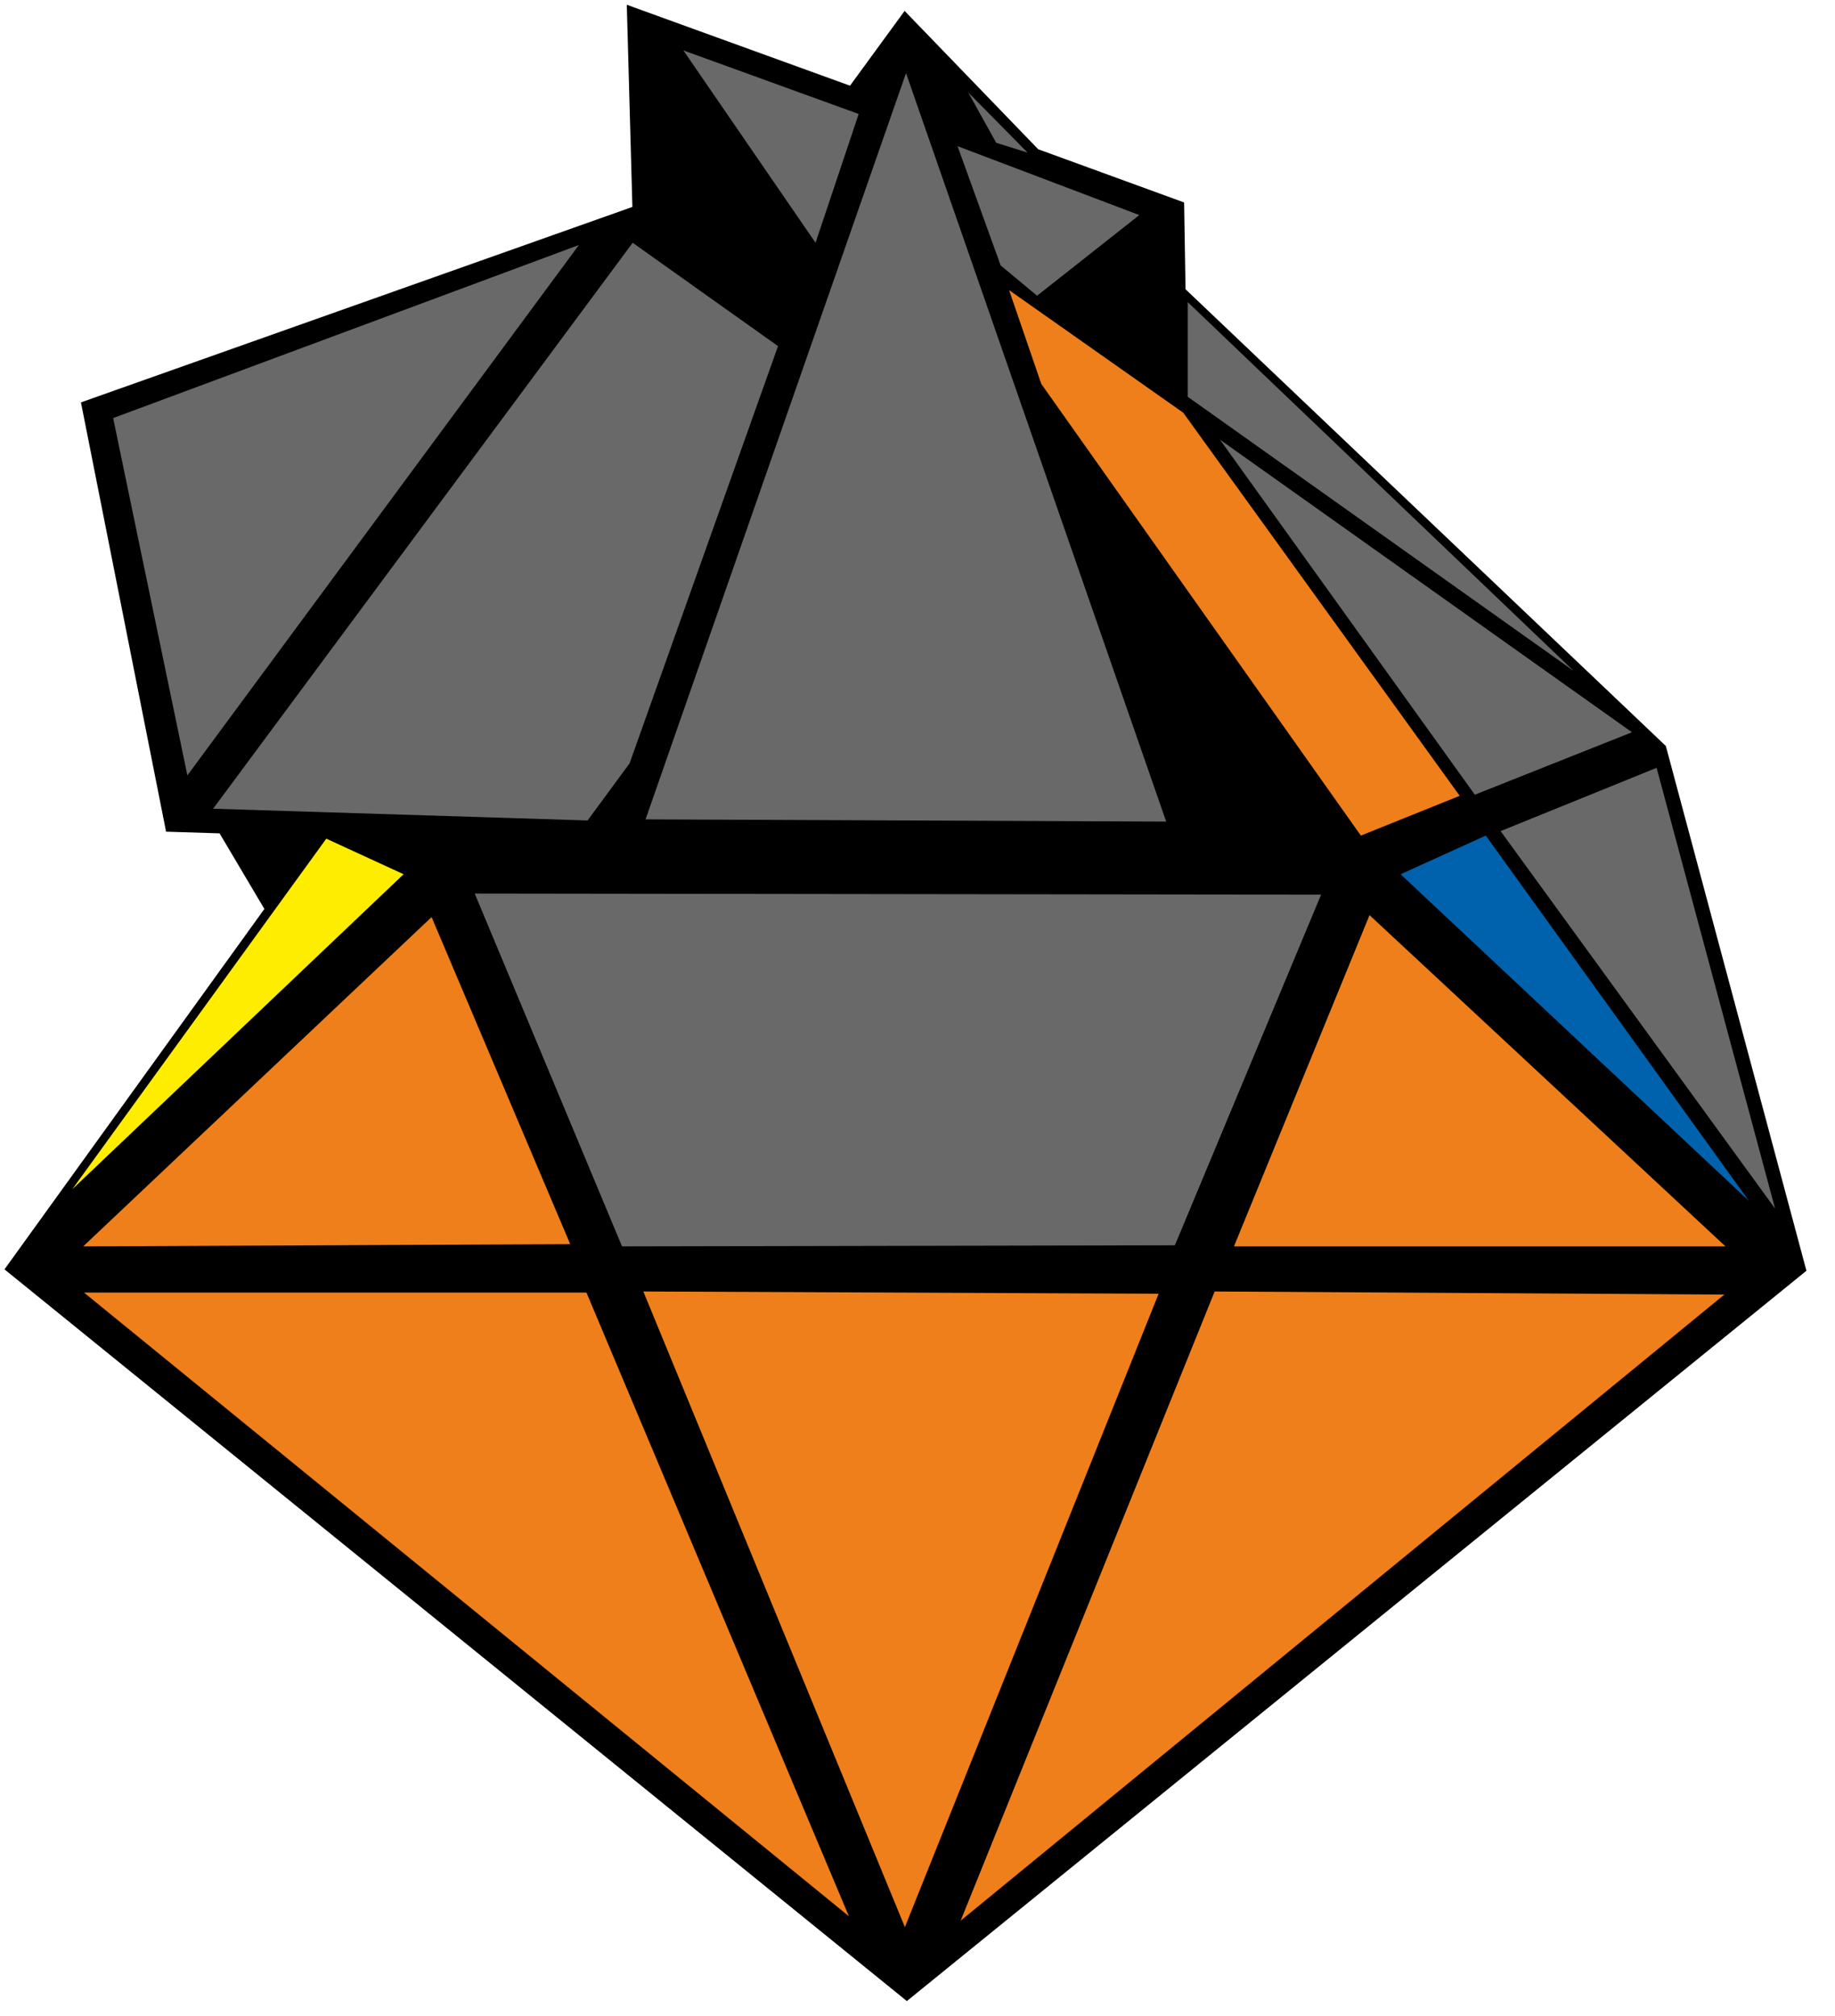 <?xml version="1.0" encoding="UTF-8"?>
<svg width="91px" height="100px" viewBox="0 0 91 100" version="1.1" xmlns="http://www.w3.org/2000/svg" xmlns:xlink="http://www.w3.org/1999/xlink">
    <title>axis_4_1</title>
    <g id="Page-1" stroke="none" stroke-width="1" fill="none" fill-rule="evenodd">
        <g id="axis_4_1" fill-rule="nonzero">
            <polygon id="Path" fill="#000000" points="44.861 0.542 51.486 7.403 58.722 10.042 58.792 14.347 82.611 37 89.583 63.028 44.972 99.25 0.222 62.958 13.111 45.083 10.889 41.333 8.236 41.25 4.014 19.958 31.361 10.264 31.083 0.236 42.153 4.25"></polygon>
            <polygon id="Path" fill="#696969" points="33.889 2.5 42.583 5.653 40.444 12.042"></polygon>
            <polygon id="Path" fill="#696969" points="48.014 4.583 50.958 7.569 49.403 7.083"></polygon>
            <polygon id="Path" fill="#696969" points="47.486 7.25 56.5 10.667 51.431 14.667 49.625 13.167"></polygon>
            <polygon id="Path" fill="#696969" points="5.611 20.736 28.708 12.153 9.292 38.458"></polygon>
            <polygon id="Path" fill="#696969" points="31.375 12.042 38.583 17.167 31.222 37.861 29.139 40.694 10.569 40.111"></polygon>
            <polygon id="Path" fill="#696969" points="44.931 3.625 57.833 40.75 32.014 40.639"></polygon>
            <polygon id="Path" fill="#EF7F1A" points="50.042 14.389 58.681 20.472 72.389 39.472 67.486 41.444 51.639 19.042"></polygon>
            <polygon id="Path" fill="#696969" points="60.5 21.806 80.931 36.319 73.139 39.417"></polygon>
            <polygon id="Path" fill="#696969" points="58.903 14.986 78.042 33.278 58.903 19.681"></polygon>
            <polygon id="Path" fill="#FFED00" points="16.181 41.597 20.014 43.361 3.583 58.986"></polygon>
            <polygon id="Path" fill="#EF7F1A" points="21.403 45.486 28.278 61.708 4.125 61.819"></polygon>
            <polygon id="Path" fill="#696969" points="23.542 44.319 65.514 44.375 58.264 61.764 30.847 61.819"></polygon>
            <polygon id="Path" fill="#EF7F1A" points="67.917 45.389 85.569 61.819 61.194 61.819"></polygon>
            <polygon id="Path" fill="#0062AC" points="69.458 43.361 73.681 41.444 86.736 59.569"></polygon>
            <polygon id="Path" fill="#696969" points="74.417 41.222 82.153 38.083 88.028 59.944"></polygon>
            <polygon id="Path" fill="#EF7F1A" points="4.167 64.111 29.083 64.111 42.097 95.042"></polygon>
            <polygon id="Path" fill="#EF7F1A" points="31.903 64.056 57.458 64.167 44.875 95.583"></polygon>
            <polygon id="Path" fill="#EF7F1A" points="60.236 64.056 85.514 64.208 47.639 95.264"></polygon>
        </g>
    </g>
</svg>